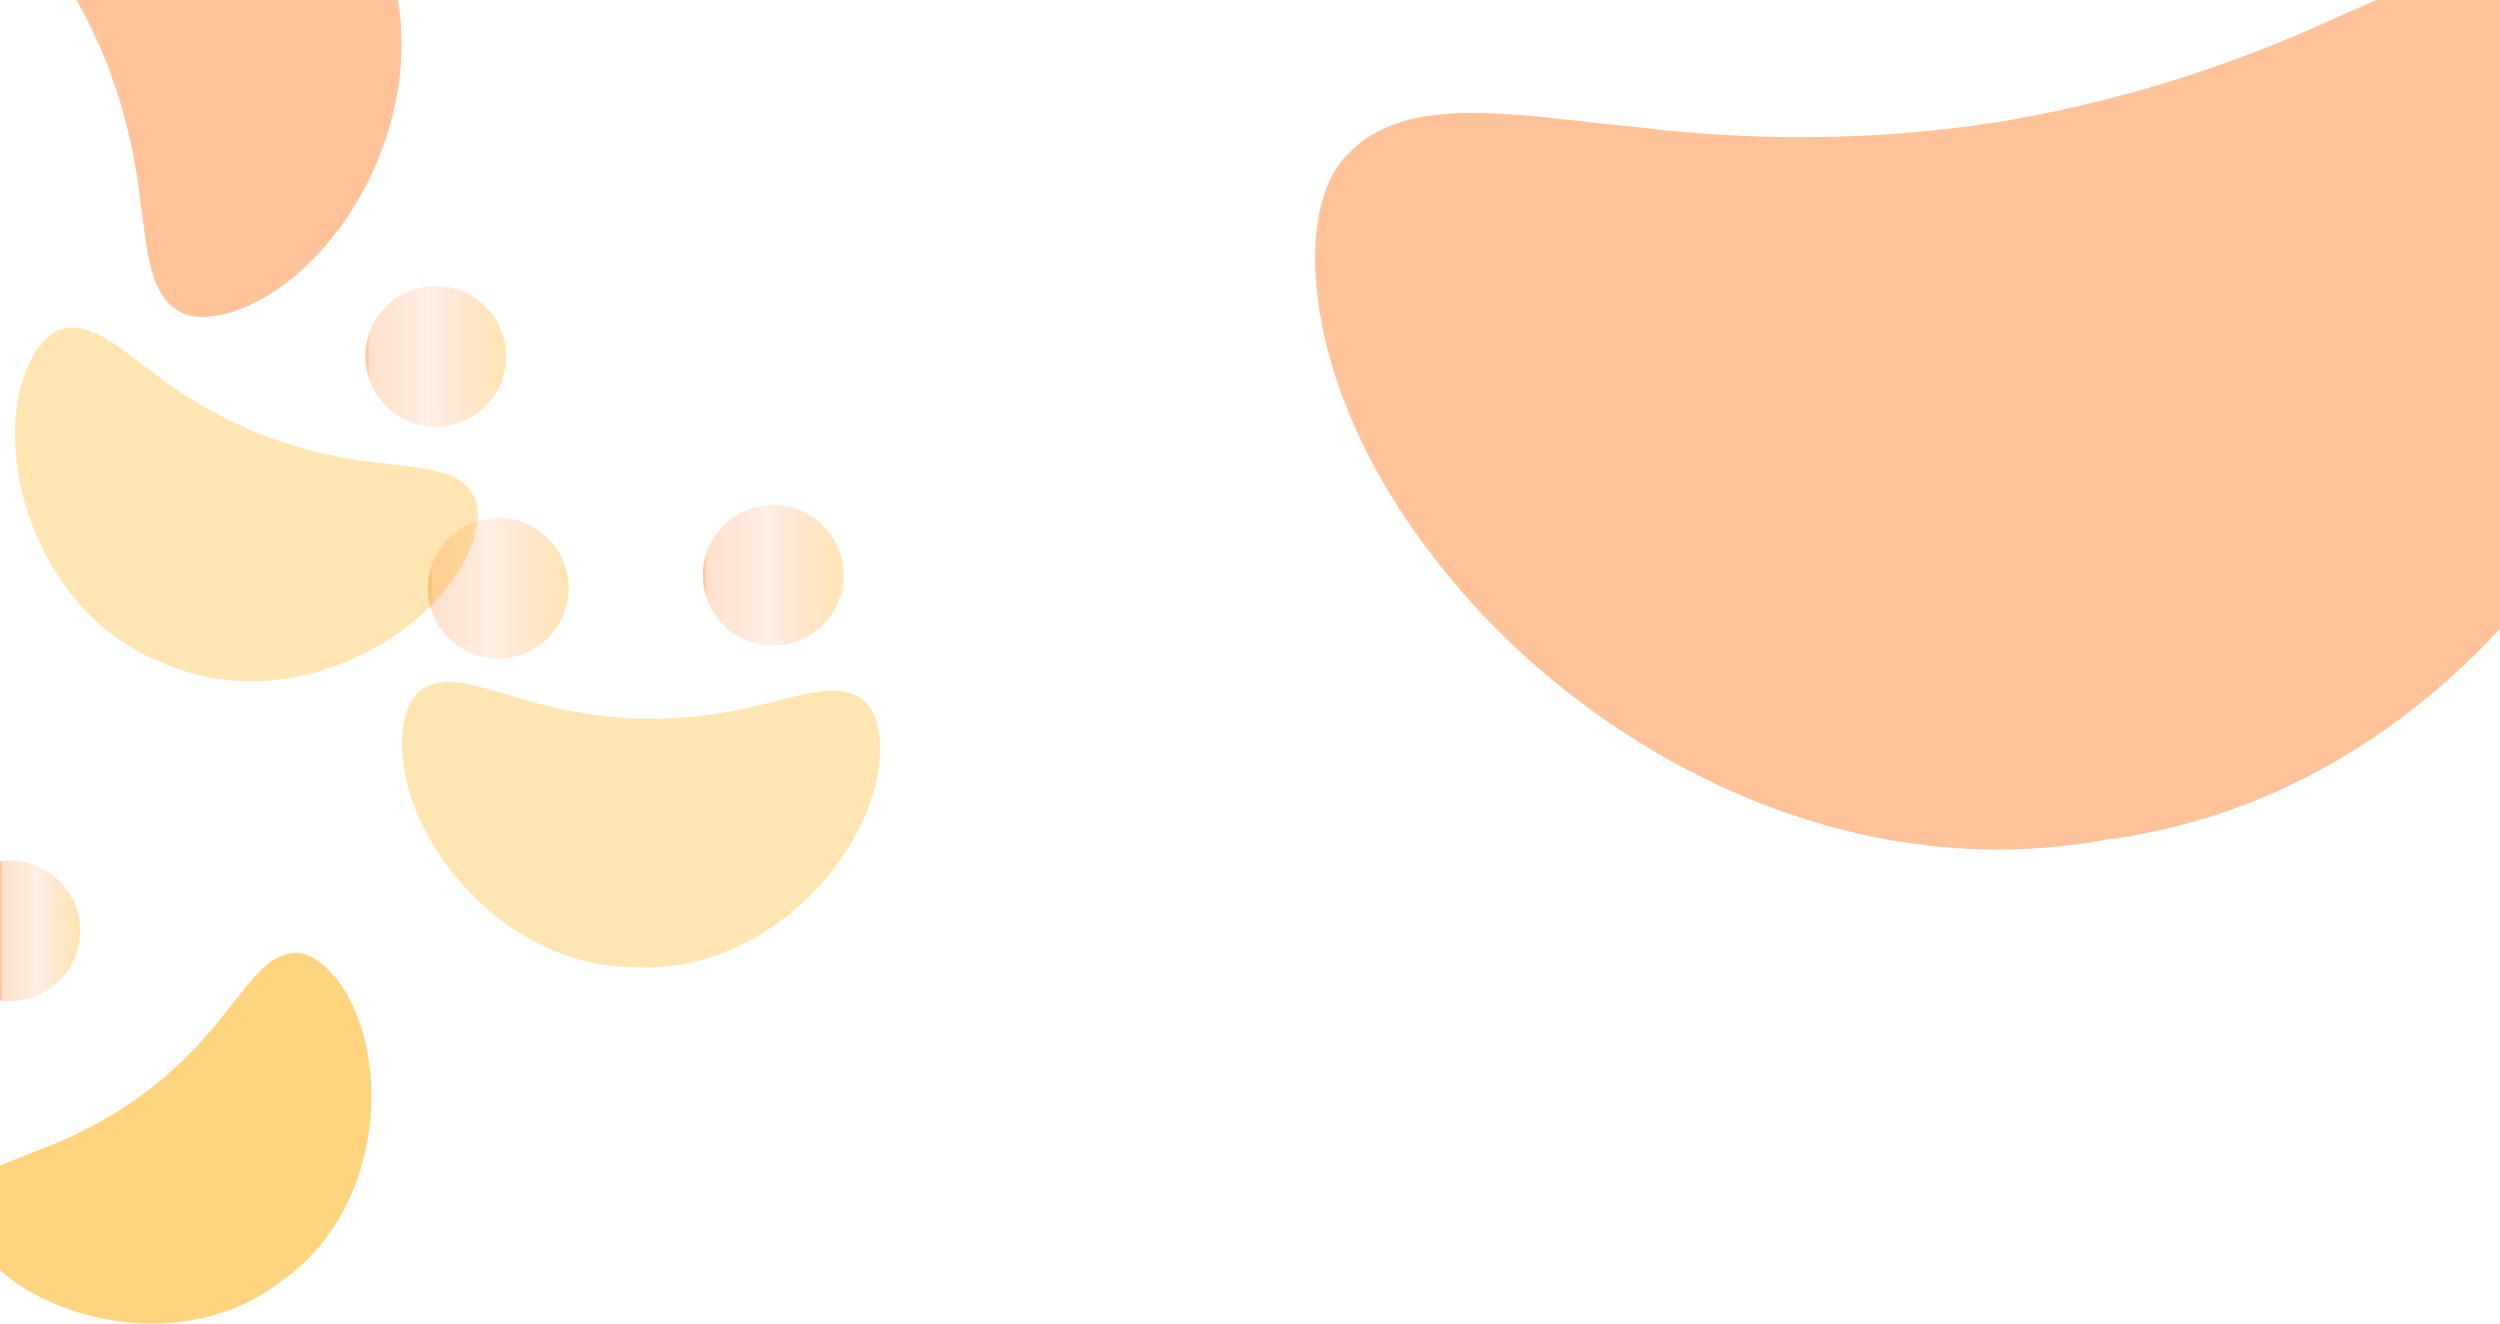 <svg xmlns="http://www.w3.org/2000/svg" xmlns:xlink="http://www.w3.org/1999/xlink" width="1919" height="1015.922" viewBox="0 0 1919 1015.922">
  <defs>
    <linearGradient id="linear-gradient" y1="0.5" x2="1" y2="0.5" gradientUnits="objectBoundingBox">
      <stop offset="0" stop-color="#f60" stop-opacity="0.4"/>
      <stop offset="0.01" stop-color="#f60" stop-opacity="0.361"/>
      <stop offset="0.03" stop-color="#f60" stop-opacity="0.239"/>
      <stop offset="0.03" stop-color="#f60" stop-opacity="0.2"/>
      <stop offset="0.27" stop-color="#f60" stop-opacity="0.149"/>
      <stop offset="0.45" stop-color="#f60" stop-opacity="0.102"/>
      <stop offset="0.84" stop-color="#ff9500" stop-opacity="0.239"/>
      <stop offset="1" stop-color="#fa0" stop-opacity="0.302"/>
    </linearGradient>
    <radialGradient id="radial-gradient" cx="0.444" cy="0.652" r="0.495" gradientTransform="matrix(0.726, -0.6, -0.544, -0.8, 19.075, 60.139)" gradientUnits="objectBoundingBox">
      <stop offset="0" stop-color="#fa0"/>
      <stop offset="0.15" stop-color="#fa0" stop-opacity="0.961"/>
      <stop offset="0.42" stop-color="#fa0" stop-opacity="0.839"/>
      <stop offset="0.77" stop-color="#fa0" stop-opacity="0.639"/>
      <stop offset="1" stop-color="#fa0" stop-opacity="0.502"/>
    </radialGradient>
    <linearGradient id="linear-gradient-2" x1="1.063" y1="14.127" x2="1.774" y2="15.21" xlink:href="#linear-gradient"/>
    <linearGradient id="linear-gradient-6" x1="8.702" y1="22.848" x2="10.046" y2="22.848" xlink:href="#linear-gradient"/>
    <linearGradient id="linear-gradient-7" x1="-5.076" y1="34.976" x2="-4.042" y2="34.976" xlink:href="#linear-gradient"/>
    <linearGradient id="linear-gradient-8" x1="-4.827" y1="42.27" x2="-3.827" y2="42.27" xlink:href="#linear-gradient"/>
  </defs>
  <g id="Group_30" data-name="Group 30" transform="translate(-0.5 -0.5)">
    <path id="Intersection_2" data-name="Intersection 2" d="M-4404.5,193.483V86.516A54.481,54.481,0,0,1-4397,86a54,54,0,0,1,54,54,54,54,0,0,1-54,54A54.484,54.484,0,0,1-4404.5,193.483Z" transform="translate(4405 575)" fill="url(#linear-gradient)"/>
    <path id="Intersection_3" data-name="Intersection 3" d="M-4384.364,288.566a150,150,0,0,1-38.136-24.017V184.43c9.618-4.507,20.685-8.424,31.606-12.954a325.733,325.733,0,0,0,78.45-42.28,326.105,326.105,0,0,0,63.229-62.8c18.041-21.991,32.94-45.81,54.31-45.39,19.251-.41,49.19,32,55.89,85.56a170.652,170.652,0,0,1,1.515,17.446v13.417c-1.683,47.172-21.139,101.82-68.574,135.137-30.248,23.665-65.881,32.857-99.758,32.856C-4334.784,305.42-4362.457,298.7-4384.364,288.566Z" transform="translate(4423 711)" fill="url(#radial-gradient)"/>
    <path id="Intersection_4" data-name="Intersection 4" d="M-4336.015,475.615c-104.54-132.211-111-269.621-68.12-311.55,45.681-48.44,131.121-29.411,219.191-21.36,89.7,11.139,182.179,11.31,277.3-3.08,95-15.379,183-43.819,265-81.819,9.46-4.017,18.839-8.163,28.12-12.3h95.025V528.2c-75.077,80.964-177.241,145.561-301.944,161.8a462.882,462.882,0,0,1-83.5,7.584C-4088.933,697.576-4249.628,588.578-4336.015,475.615Z" transform="translate(5439 -45)" fill="url(#linear-gradient-2)"/>
    <g id="BCK_ASSET" data-name="BCK ASSET">
      <g id="Group_29" data-name="Group 29">
        <g id="CIRCLE" transform="translate(329 398)">
          <g id="Layer_2" data-name="Layer 2">
            <circle id="Ellipse_1" data-name="Ellipse 1" cx="54" cy="54" r="54" fill="url(#linear-gradient)"/>
          </g>
        </g>
        <g id="CIRCLE-2" data-name="CIRCLE" transform="translate(540 388)">
          <g id="Layer_2-2" data-name="Layer 2">
            <circle id="Ellipse_1-2" data-name="Ellipse 1" cx="54" cy="54" r="54" fill="url(#linear-gradient)"/>
          </g>
        </g>
        <g id="CIRCLE-3" data-name="CIRCLE" transform="translate(281 220)">
          <g id="Layer_2-3" data-name="Layer 2">
            <circle id="Ellipse_1-3" data-name="Ellipse 1" cx="54" cy="54" r="54" fill="url(#linear-gradient)"/>
          </g>
        </g>
        <path id="Intersection_1" data-name="Intersection 1" d="M-4293,422.394c-23.881-13.671-24.591-49.841-30-86.061a419.688,419.688,0,0,0-28.311-111.18A419.523,419.523,0,0,0-4371.7,183.5h246.6c11.757,69.493-15.046,138.41-49.649,181.333-33.454,42.834-74.031,61.932-100.186,61.932C-4282.235,426.764-4288.415,425.274-4293,422.394Z" transform="translate(4431 -183)" fill="url(#linear-gradient-6)"/>
        <g id="ASSET" transform="translate(12.002 252.003)">
          <g id="Layer_1" data-name="Layer 1">
            <path id="Path_11" data-name="Path 11" d="M351.36,127.83c-11.57-19.71-41.62-20-71.75-24.11A349,349,0,0,1,187,81.22a348.42,348.42,0,0,1-82.41-47.84C80,15.52,58.12-5.09,36.13,1.13,16.11,5.91-6.1,47.49,1.54,104.76c6.54,55.63,42.93,127,114.31,153.52,69.92,30.23,145.55,3.93,188.76-31.71C349.76,190.52,362.5,145.14,351.36,127.83Z" fill="url(#linear-gradient-7)"/>
          </g>
        </g>
        <g id="ASSET-2" data-name="ASSET" transform="translate(309.001 523.999)">
          <g id="Layer_1-2" data-name="Layer 1">
            <path id="Path_10" data-name="Path 10" d="M354.26,14c-17.76-14.38-46-4.06-75.64,2.66A348.61,348.61,0,0,1,184,28.15a348.669,348.669,0,0,1-94-15.8C60.73,4.28,33-7.32,14.61,6.23-2.45,17.75-8.62,64.48,18.67,115.41c25.68,49.78,84.82,103.75,161,103.52,76.08,3.71,137.63-47.5,165.56-96.06C374.81,73.25,370.78,26.29,354.26,14Z" fill="url(#linear-gradient-8)"/>
          </g>
        </g>
      </g>
    </g>
  </g>
</svg>
